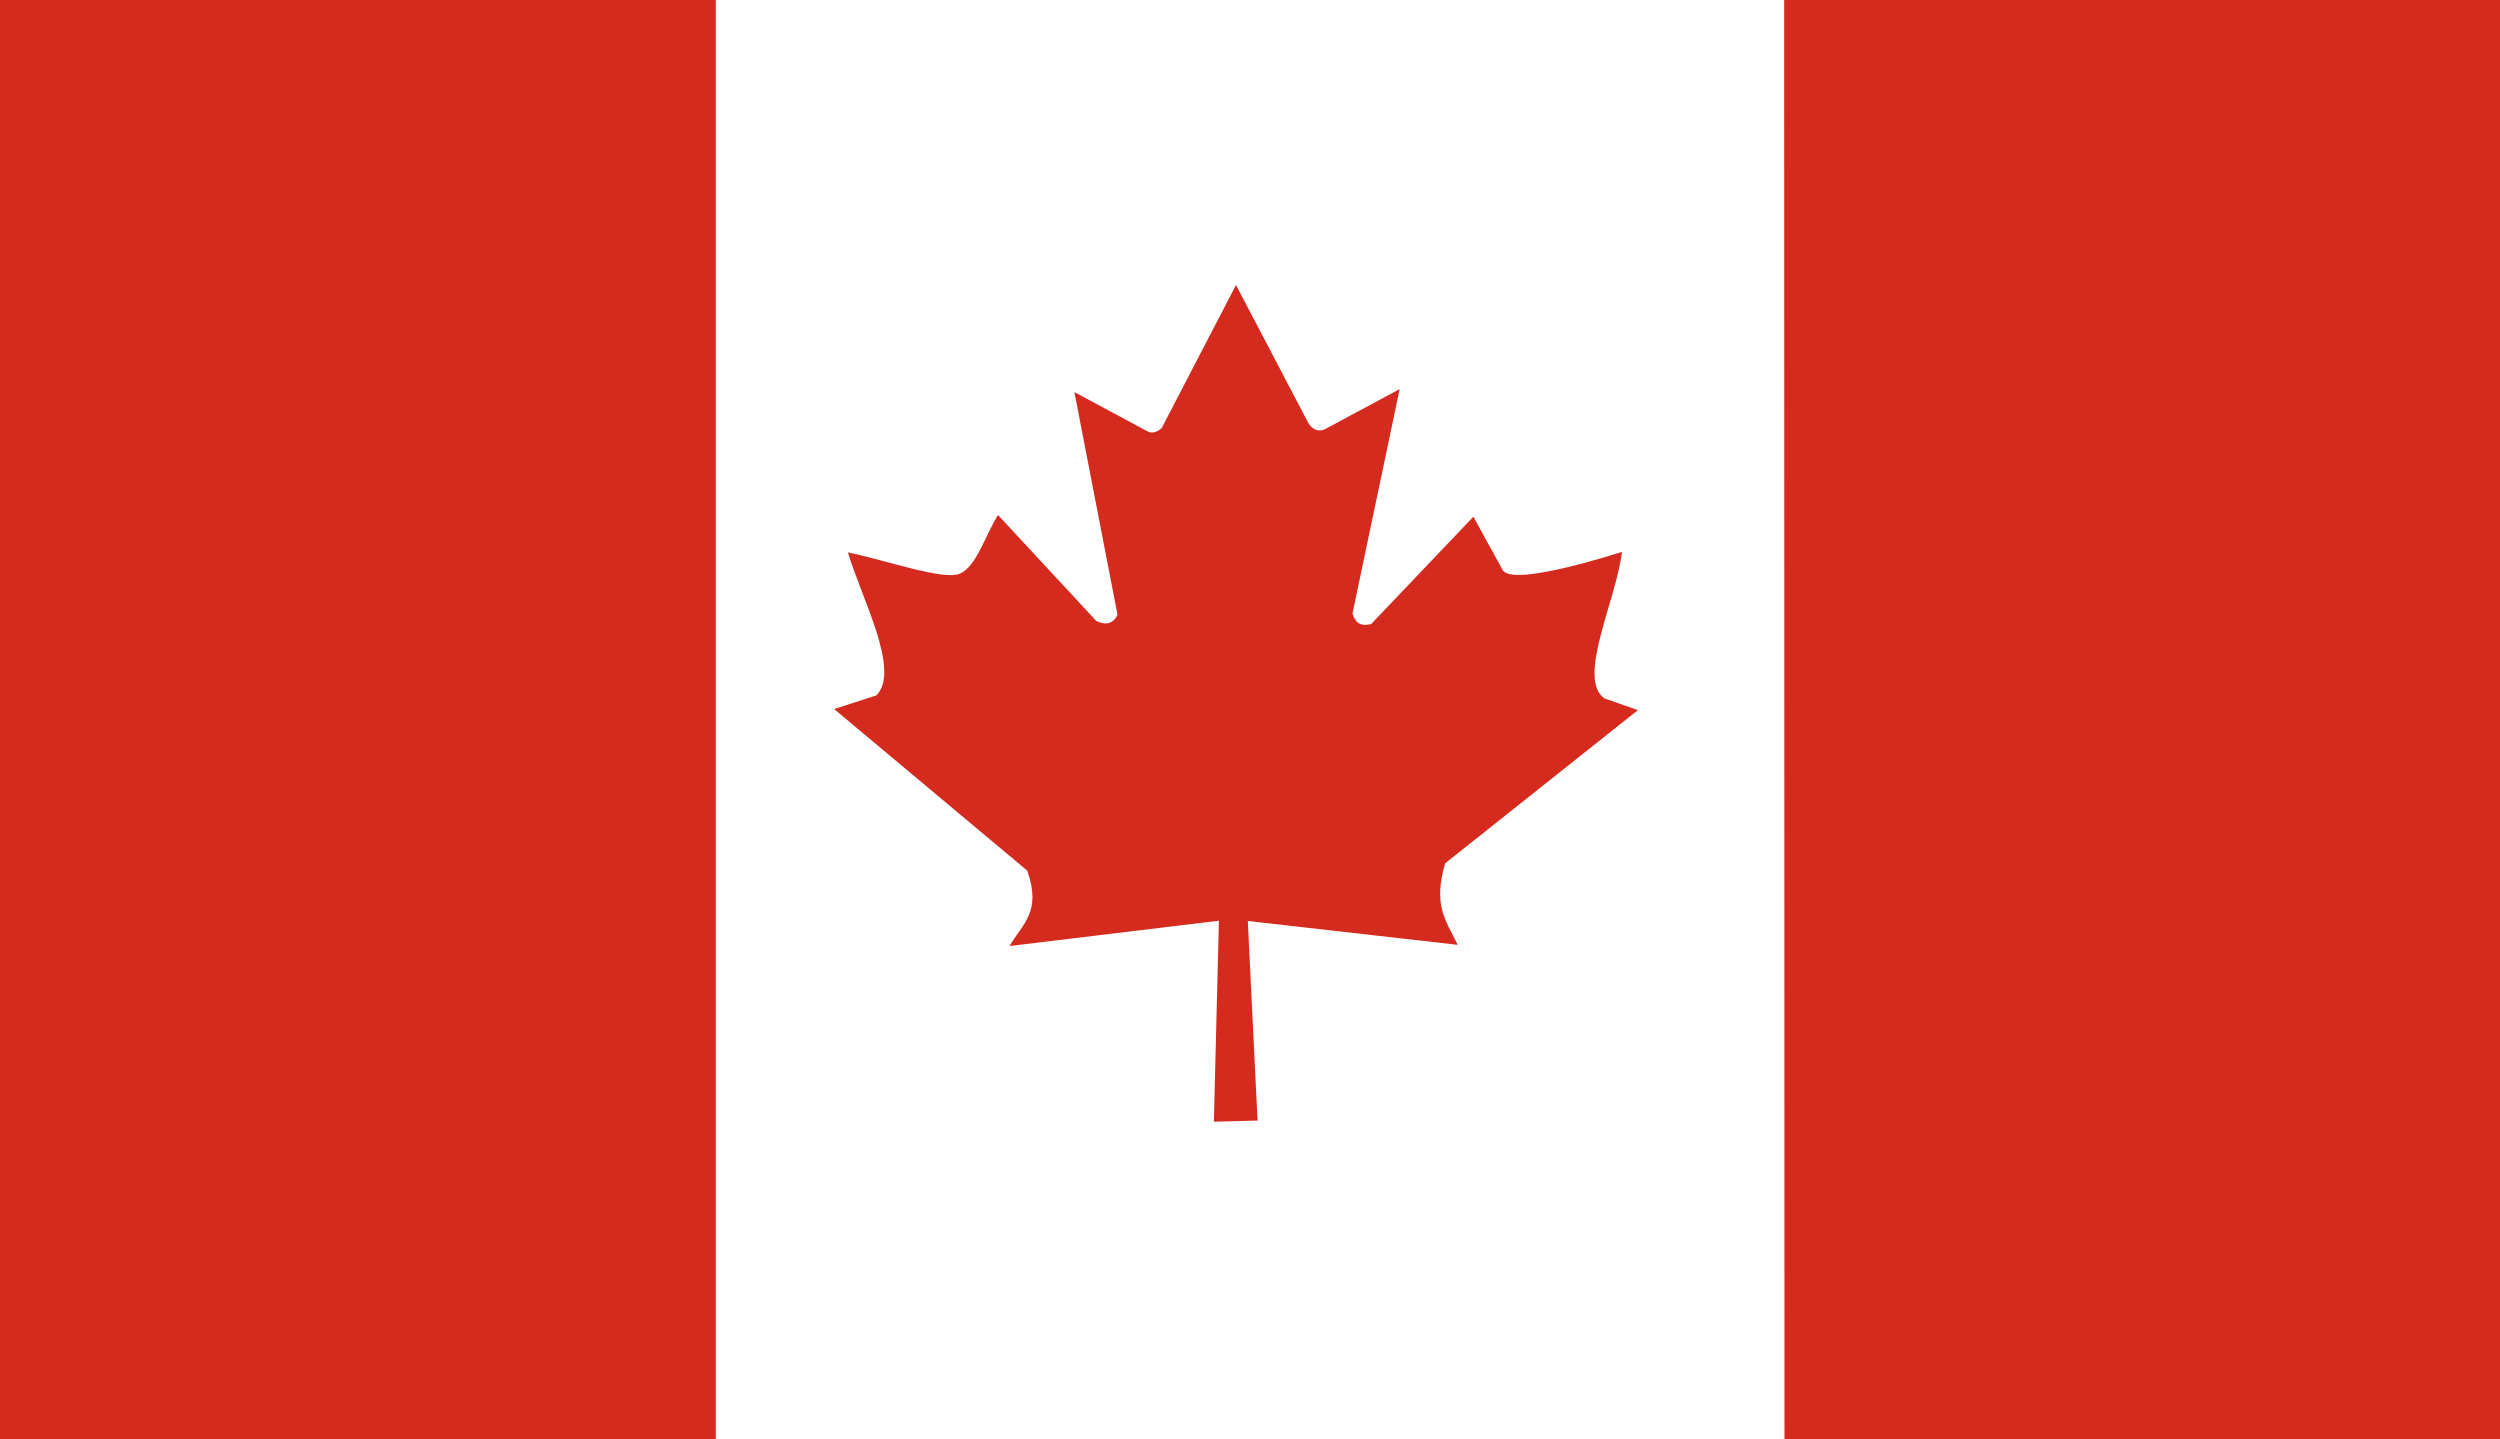 <svg width="66" height="38" fill="none" xmlns="http://www.w3.org/2000/svg"><rect width="100%" height="100%" fill="#333333" stroke="none"/><rect width="66" height="38" rx="10" fill="#fff"/><path d="M0 0h18.898v38H0V0zm47.102 0H66v38H47.11l-.008-38zM23.125 18.362l-1.105.356 5.099 4.267c.389 1.092-.133 1.41-.467 1.99l5.527-.668-.133 5.306 1.153-.03-.257-5.269 5.542.63c-.342-.69-.646-1.053-.334-2.151l5.09-4.045-.887-.312c-.732-.534.312-2.575.467-3.867 0 0-2.966.972-3.16.46l-.763-1.388-2.701 2.836c-.296.066-.42-.045-.49-.282l1.245-5.923-1.978 1.061c-.163.074-.326.015-.435-.17L32.63 7.525l-1.962 3.777c-.147.134-.295.149-.42.06l-1.884-1.01 1.137 5.871c-.094.238-.312.297-.56.17l-2.593-2.797c-.335.52-.56 1.358-1.012 1.551-.444.178-1.946-.356-2.95-.564.342 1.18 1.416 3.14.74 3.785v-.007z" fill="#D52B1E"/></svg>
